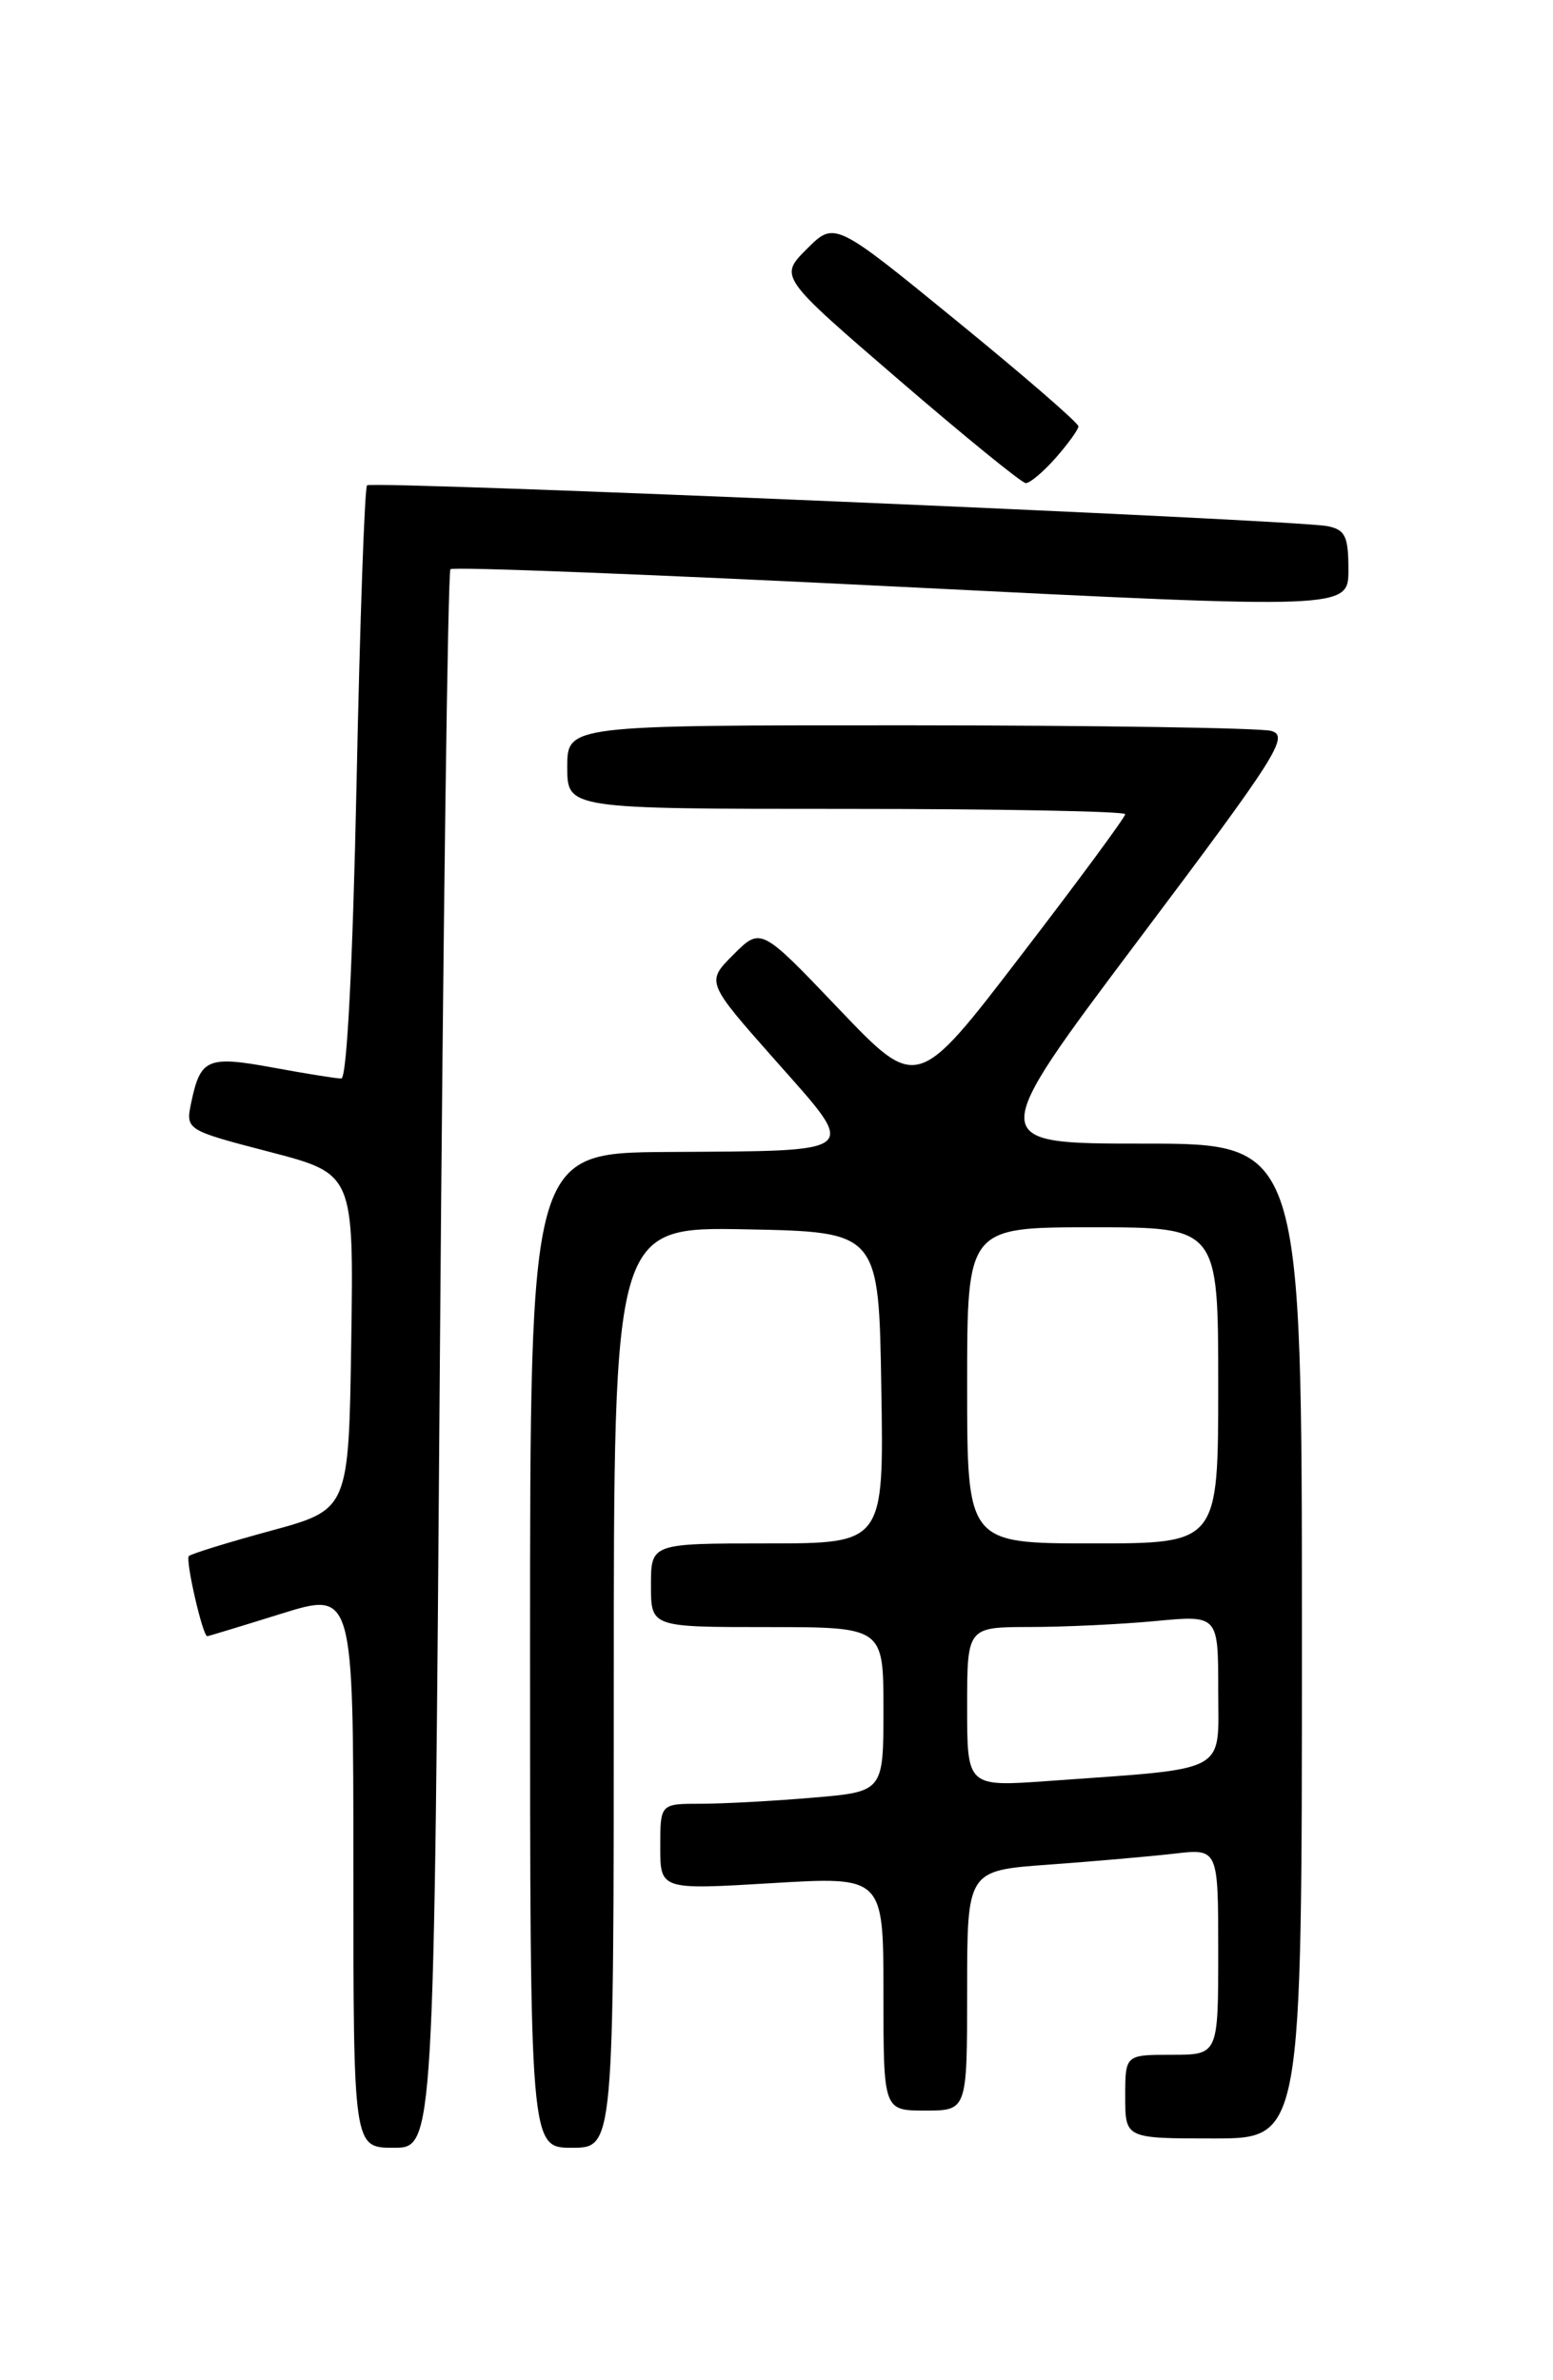 <?xml version="1.0" encoding="UTF-8" standalone="no"?>
<!DOCTYPE svg PUBLIC "-//W3C//DTD SVG 1.1//EN" "http://www.w3.org/Graphics/SVG/1.1/DTD/svg11.dtd" >
<svg xmlns="http://www.w3.org/2000/svg" xmlns:xlink="http://www.w3.org/1999/xlink" version="1.1" viewBox="0 0 167 256">
 <g >
 <path fill="currentColor"
d=" M 47.30 146.37 C 47.65 99.82 48.16 61.50 48.44 61.22 C 48.72 60.94 70.56 61.80 96.98 63.12 C 145.00 65.52 145.00 65.52 145.00 61.28 C 145.00 57.68 144.66 56.97 142.75 56.59 C 139.24 55.89 39.99 51.68 39.47 52.20 C 39.21 52.46 38.70 66.92 38.34 84.33 C 37.93 103.74 37.30 116.00 36.70 116.00 C 36.17 116.00 32.86 115.47 29.34 114.82 C 22.33 113.53 21.56 113.86 20.58 118.51 C 19.94 121.53 19.94 121.53 28.99 123.89 C 38.04 126.25 38.04 126.25 37.77 144.31 C 37.50 162.36 37.50 162.36 29.12 164.64 C 24.52 165.89 20.55 167.12 20.31 167.36 C 19.91 167.76 21.80 176.02 22.29 175.98 C 22.40 175.98 25.99 174.89 30.25 173.56 C 38.00 171.15 38.00 171.15 38.00 201.08 C 38.00 231.00 38.00 231.00 42.34 231.00 C 46.67 231.00 46.67 231.00 47.30 146.37 Z  M 66.00 181.47 C 66.00 131.95 66.00 131.95 80.25 132.22 C 94.50 132.50 94.50 132.50 94.77 149.25 C 95.05 166.00 95.05 166.00 82.52 166.00 C 70.00 166.00 70.00 166.00 70.00 170.50 C 70.00 175.00 70.00 175.00 82.50 175.00 C 95.00 175.00 95.00 175.00 95.00 183.85 C 95.00 192.71 95.00 192.71 87.35 193.35 C 83.14 193.71 77.74 194.00 75.35 194.00 C 71.00 194.00 71.00 194.00 71.00 198.63 C 71.00 203.26 71.00 203.26 83.00 202.54 C 95.00 201.82 95.00 201.82 95.00 214.41 C 95.00 227.00 95.00 227.00 99.50 227.00 C 104.00 227.00 104.00 227.00 104.00 214.09 C 104.00 201.18 104.00 201.18 112.75 200.55 C 117.56 200.20 123.64 199.67 126.25 199.37 C 131.00 198.81 131.00 198.81 131.00 209.91 C 131.00 221.00 131.00 221.00 126.00 221.00 C 121.00 221.00 121.00 221.00 121.00 225.50 C 121.00 230.00 121.00 230.00 130.50 230.00 C 140.00 230.00 140.00 230.00 140.00 176.50 C 140.00 123.00 140.00 123.00 122.98 123.00 C 105.97 123.00 105.97 123.00 122.42 101.10 C 137.37 81.21 138.68 79.15 136.69 78.61 C 135.49 78.29 117.96 78.02 97.75 78.01 C 61.00 78.00 61.00 78.00 61.00 82.50 C 61.00 87.00 61.00 87.00 91.00 87.00 C 107.50 87.00 121.00 87.26 121.00 87.57 C 121.00 87.89 115.97 94.72 109.81 102.74 C 98.63 117.34 98.63 117.34 90.22 108.53 C 81.82 99.72 81.82 99.72 78.87 102.67 C 75.92 105.62 75.92 105.62 83.39 114.06 C 92.37 124.21 92.90 123.76 71.75 123.90 C 57.00 124.00 57.00 124.00 57.00 177.50 C 57.00 231.00 57.00 231.00 61.50 231.00 C 66.00 231.00 66.00 231.00 66.00 181.47 Z  M 113.52 49.25 C 114.85 47.74 115.95 46.21 115.97 45.86 C 115.99 45.51 110.09 40.40 102.87 34.51 C 89.75 23.79 89.75 23.79 86.76 26.78 C 83.78 29.76 83.78 29.76 96.64 40.84 C 103.71 46.93 109.86 51.94 110.30 51.96 C 110.74 51.98 112.19 50.76 113.52 49.25 Z  M 104.00 183.59 C 104.00 175.00 104.00 175.00 110.75 174.99 C 114.46 174.99 120.54 174.70 124.25 174.35 C 131.00 173.71 131.00 173.71 131.00 181.76 C 131.00 190.88 132.40 190.13 112.75 191.55 C 104.00 192.18 104.00 192.18 104.00 183.59 Z  M 104.00 149.00 C 104.00 132.00 104.00 132.00 117.50 132.00 C 131.00 132.00 131.00 132.00 131.00 149.00 C 131.00 166.00 131.00 166.00 117.50 166.00 C 104.00 166.00 104.00 166.00 104.00 149.00 Z "/>
</g>
</svg>